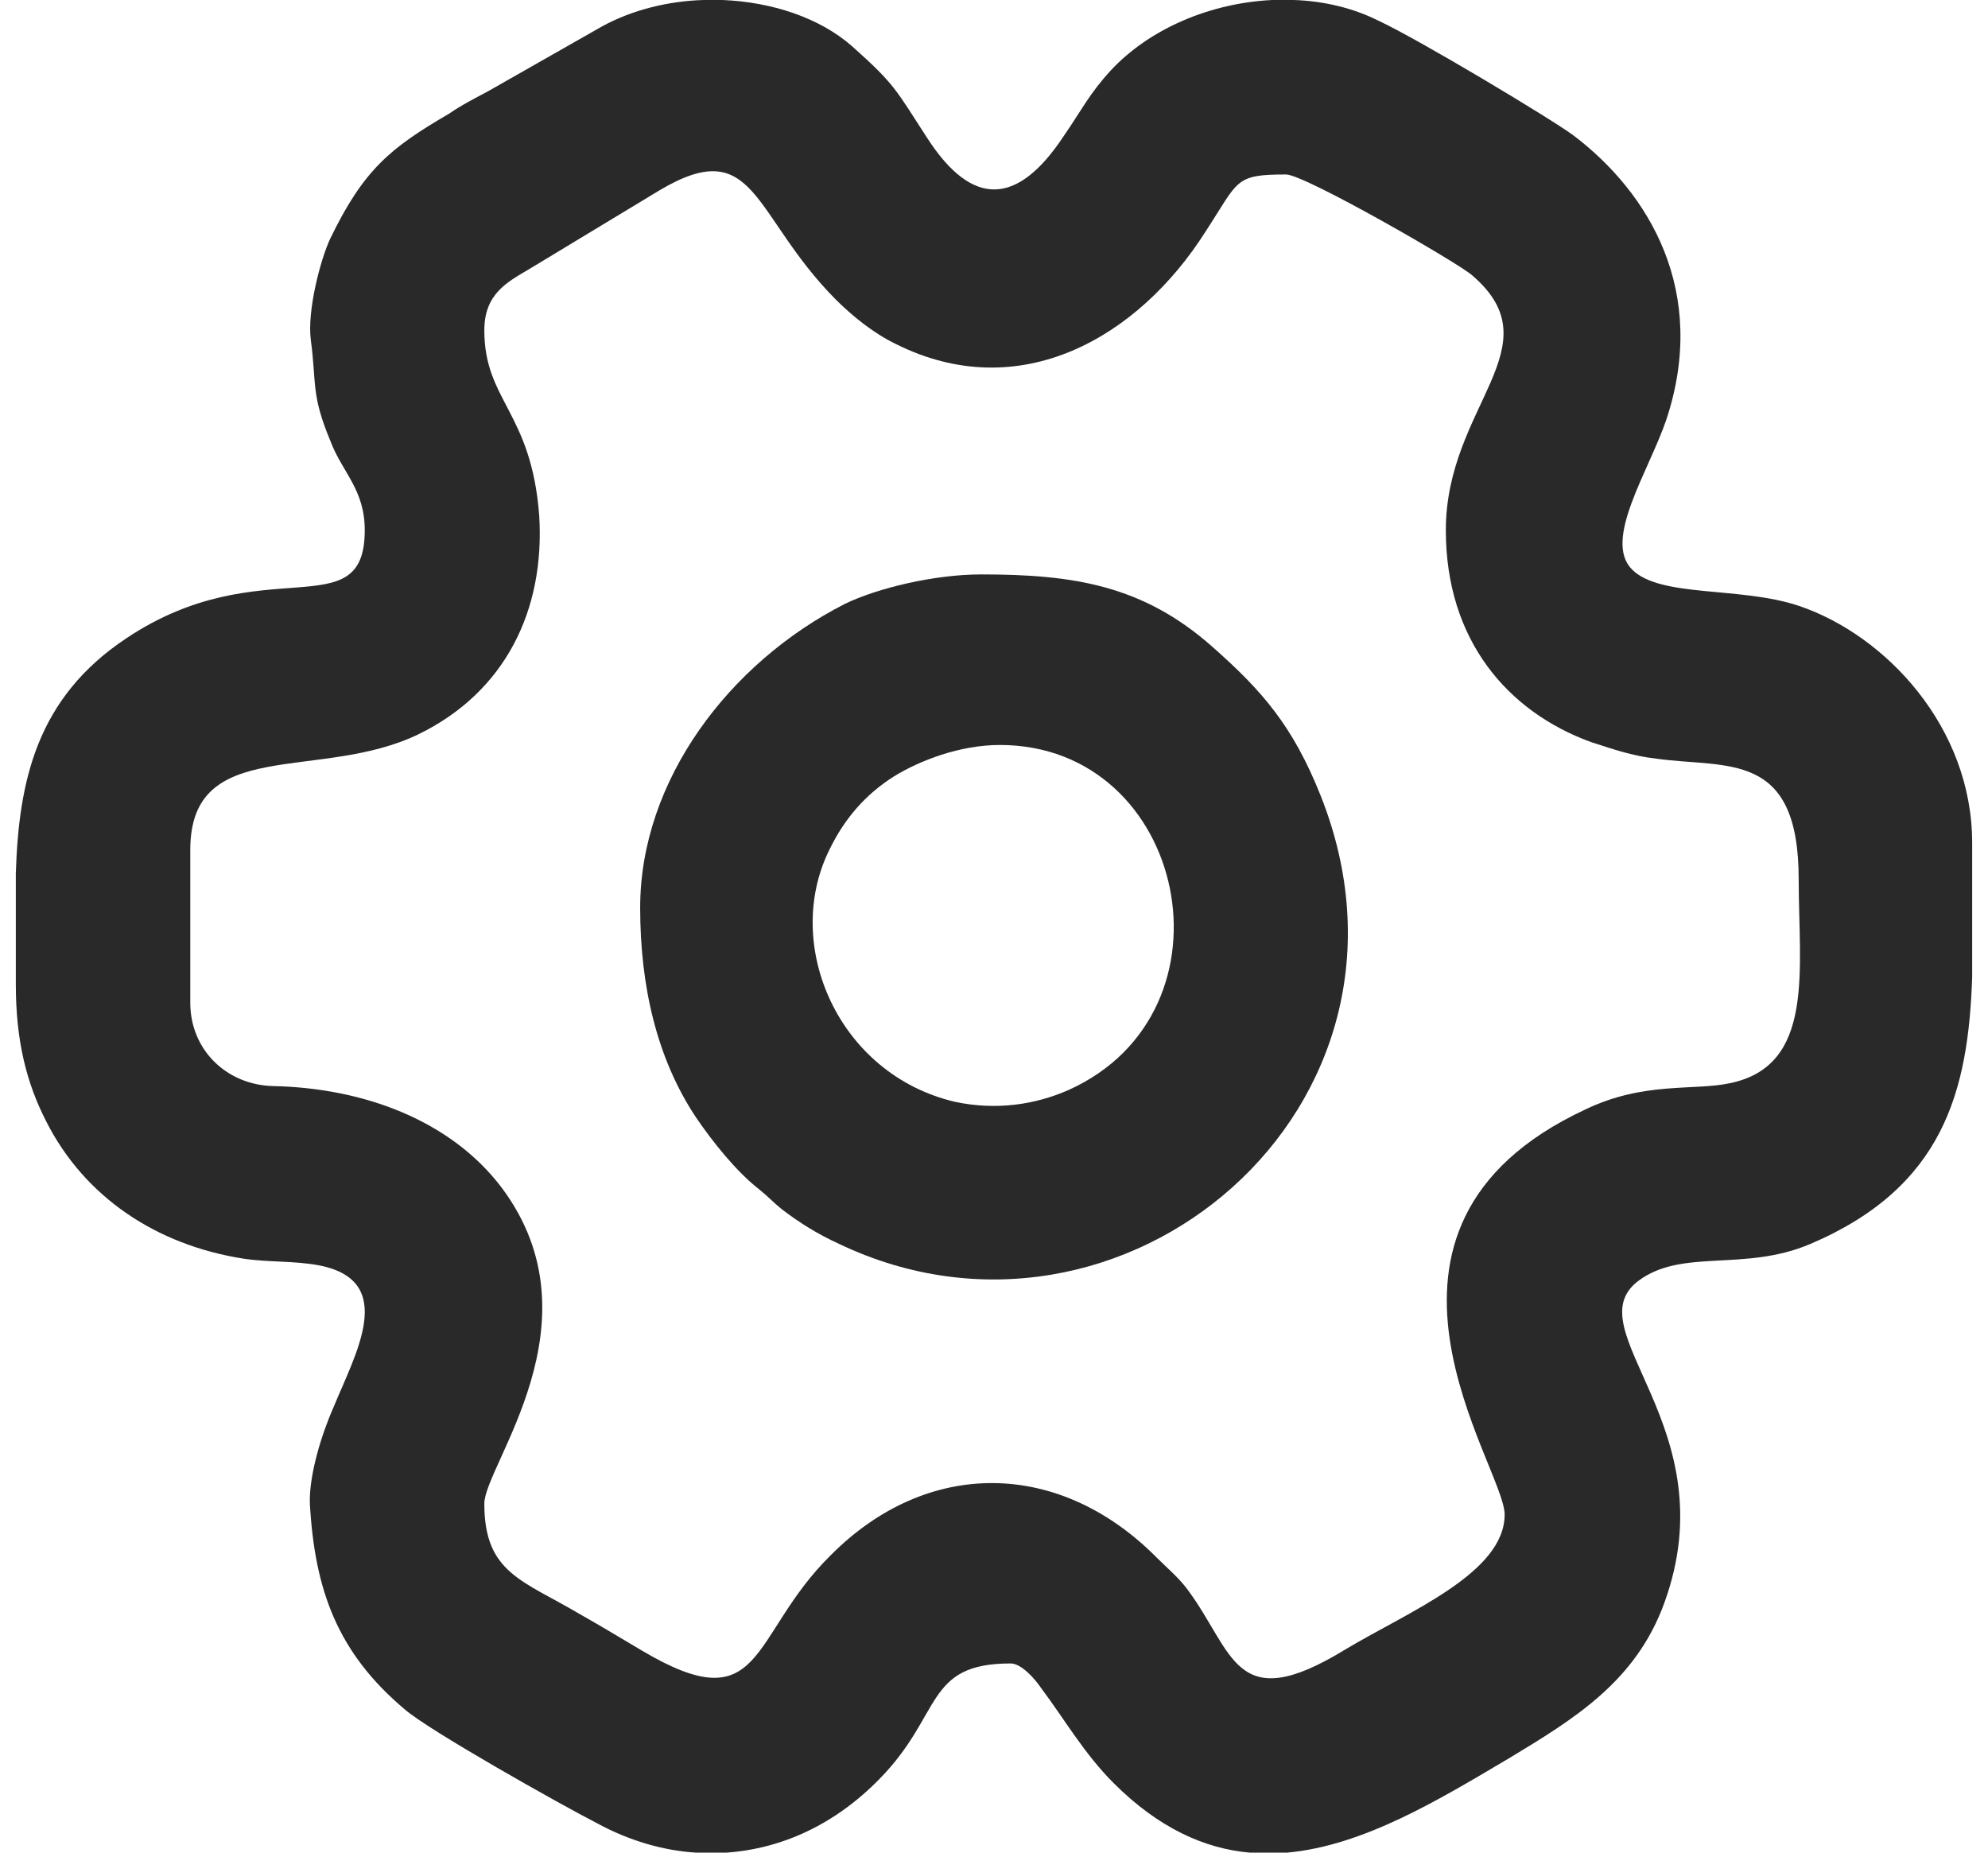 <?xml version="1.0" encoding="UTF-8"?>
<!DOCTYPE svg PUBLIC "-//W3C//DTD SVG 1.0//EN" "http://www.w3.org/TR/2001/REC-SVG-20010904/DTD/svg10.dtd">
<!-- Creator: CorelDRAW 2018 (64 Bit Versão de avaliação) -->
<svg xmlns="http://www.w3.org/2000/svg" xml:space="preserve" width="44px" height="41px" version="1.0" shape-rendering="geometricPrecision" text-rendering="geometricPrecision" image-rendering="optimizeQuality" fill-rule="evenodd" clip-rule="evenodd"
viewBox="0 0 19.96 18.9"
 xmlns:xlink="http://www.w3.org/1999/xlink">
 <g id="Camada_x0020_1">
  <g id="_2734029279776">
   <g>
    <path fill="#292929" d="M14.59 5.41c0,1.12 0.63,1.85 1.48,2.16 0.22,0.07 0.41,0.14 0.67,0.17 0.72,0.1 1.45,-0.09 1.45,1.23 0,0.92 0.17,1.9 -0.7,2.08 -0.37,0.08 -0.88,-0.02 -1.48,0.27 -2.59,1.21 -0.82,3.64 -0.82,4.13 0,0.6 -0.98,0.99 -1.63,1.38 -1.13,0.69 -1.13,0.02 -1.61,-0.62 -0.09,-0.12 -0.21,-0.22 -0.31,-0.32 -0.99,-1 -2.34,-1.02 -3.33,-0.02 -0.83,0.82 -0.67,1.71 -1.92,0.97 -0.22,-0.13 -0.4,-0.24 -0.63,-0.37 -0.59,-0.35 -0.98,-0.42 -0.98,-1.13 0,-0.39 1.2,-1.85 0.18,-3.22 -0.52,-0.69 -1.41,-1.02 -2.33,-1.04 -0.48,-0.01 -0.85,-0.37 -0.85,-0.85l0 -1.56c0,-1.17 1.32,-0.69 2.33,-1.18 0.88,-0.43 1.29,-1.26 1.23,-2.23 -0.08,-1.06 -0.56,-1.17 -0.56,-1.89 0,-0.37 0.23,-0.49 0.45,-0.62l1.34 -0.81c0.98,-0.58 0.94,0.25 1.79,1.11 0.17,0.17 0.39,0.35 0.62,0.46 1.26,0.63 2.47,-0.06 3.16,-1.15 0.34,-0.52 0.29,-0.58 0.82,-0.58 0.19,0 1.77,0.91 1.9,1.03 0.85,0.73 -0.27,1.33 -0.27,2.6zm-7.57 -5.41l0.19 0c0.5,0.02 0.99,0.18 1.32,0.47 0.45,0.4 0.45,0.45 0.77,0.94 0.46,0.71 0.92,0.69 1.39,-0.02 0.18,-0.26 0.26,-0.43 0.48,-0.67 0.4,-0.43 1.02,-0.69 1.65,-0.72l0.22 0c0.3,0.01 0.6,0.08 0.86,0.21 0.41,0.19 1.76,1 1.99,1.17 0.78,0.59 1.38,1.6 0.95,2.9 -0.18,0.53 -0.65,1.23 -0.35,1.53 0.29,0.29 1.1,0.17 1.7,0.37 0.89,0.3 1.77,1.24 1.77,2.42l0 1.37c-0.04,1.16 -0.29,2.14 -1.65,2.72 -0.68,0.29 -1.31,0.04 -1.76,0.38 -0.65,0.5 0.92,1.49 0.27,3.28 -0.29,0.8 -0.91,1.18 -1.59,1.59 -0.71,0.42 -1.48,0.89 -2.26,0.96l-0.38 0c-0.46,-0.04 -0.93,-0.25 -1.39,-0.71 -0.3,-0.3 -0.5,-0.65 -0.74,-0.97 -0.06,-0.09 -0.2,-0.25 -0.31,-0.25 -0.88,0 -0.69,0.52 -1.34,1.18 -0.45,0.46 -0.99,0.71 -1.56,0.75l-0.31 0c-0.33,-0.02 -0.68,-0.12 -1.01,-0.3 -0.39,-0.2 -1.72,-0.95 -1.96,-1.16 -0.69,-0.58 -0.92,-1.22 -0.97,-2.1 -0.01,-0.29 0.12,-0.71 0.24,-0.98 0.22,-0.54 0.66,-1.29 -0.14,-1.45 -0.26,-0.05 -0.52,-0.03 -0.78,-0.07 -0.89,-0.14 -1.62,-0.63 -2.01,-1.4 -0.2,-0.39 -0.31,-0.82 -0.31,-1.4l0 -1.13c0.03,-0.94 0.21,-1.79 1.13,-2.4 1.38,-0.92 2.43,-0.09 2.43,-1.1 0,-0.42 -0.23,-0.59 -0.35,-0.91 -0.2,-0.48 -0.14,-0.58 -0.2,-1.03 -0.04,-0.3 0.1,-0.83 0.2,-1.04 0.34,-0.7 0.61,-0.92 1.21,-1.27 0.13,-0.09 0.27,-0.16 0.4,-0.23l1.16 -0.66c0.31,-0.17 0.68,-0.26 1.04,-0.27z"/>
    <path fill="#292929" d="M10.04 7.6c1.91,0 2.48,2.72 0.7,3.52 -0.34,0.15 -0.74,0.21 -1.16,0.12 -1.19,-0.28 -1.76,-1.6 -1.28,-2.57 0.15,-0.31 0.36,-0.56 0.66,-0.75 0.26,-0.16 0.67,-0.32 1.08,-0.32zm-3.67 1.66c0,0.8 0.17,1.54 0.57,2.14 0.17,0.25 0.41,0.55 0.64,0.73 0.1,0.08 0.14,0.13 0.24,0.21 0.17,0.13 0.36,0.25 0.58,0.35 2.89,1.38 6.18,-1.4 4.91,-4.58 -0.28,-0.7 -0.59,-1.06 -1.1,-1.51 -0.71,-0.63 -1.42,-0.74 -2.36,-0.74 -0.48,0 -1.06,0.14 -1.39,0.3 -1.18,0.6 -2.09,1.8 -2.09,3.1z"/>
   </g>
  </g>
 </g>
</svg>

